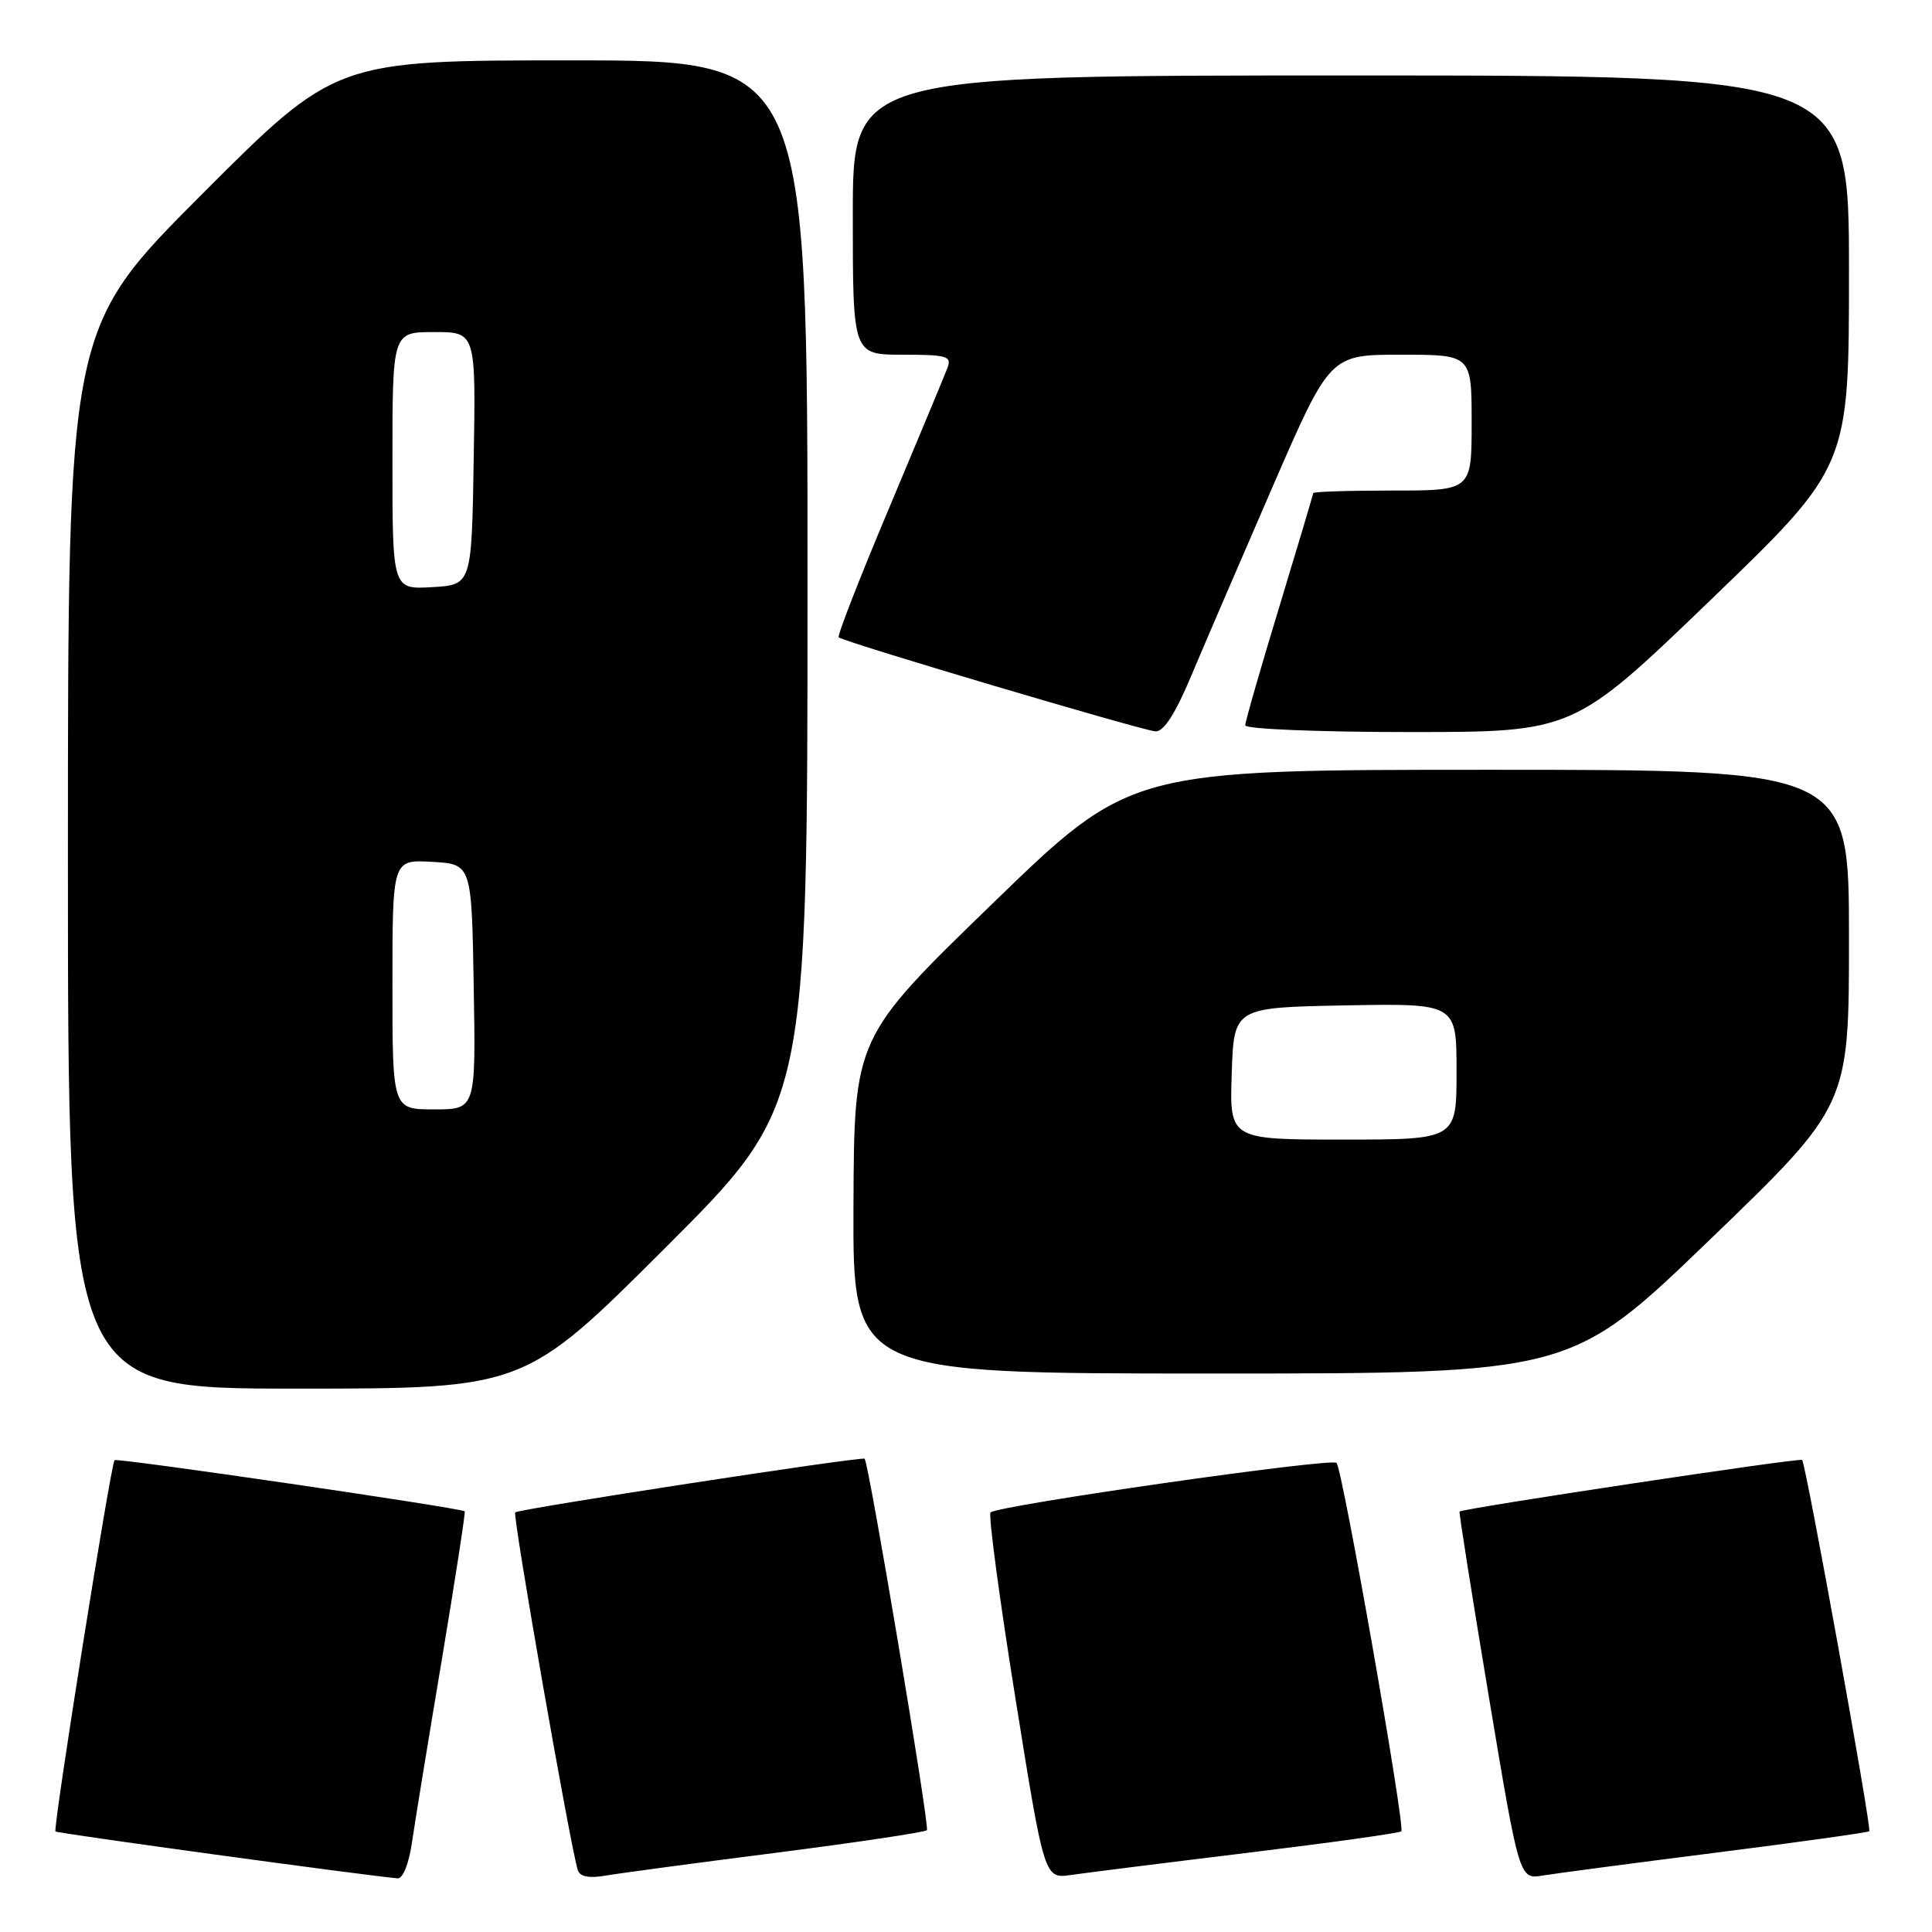 <?xml version="1.0" encoding="UTF-8" standalone="no"?>
<!DOCTYPE svg PUBLIC "-//W3C//DTD SVG 1.1//EN" "http://www.w3.org/Graphics/SVG/1.1/DTD/svg11.dtd" >
<svg xmlns="http://www.w3.org/2000/svg" xmlns:xlink="http://www.w3.org/1999/xlink" version="1.1" viewBox="0 0 256 256">
 <g >
 <path fill="currentColor"
d=" M 54.57 244.25 C 54.95 241.64 56.73 230.72 58.53 220.00 C 60.32 209.28 61.69 200.39 61.58 200.26 C 61.17 199.82 15.52 193.15 15.18 193.48 C 14.68 193.98 6.99 242.32 7.35 242.68 C 7.60 242.93 48.25 248.50 52.69 248.89 C 53.37 248.95 54.17 246.97 54.57 244.25 Z  M 102.92 245.49 C 113.59 244.12 122.55 242.78 122.82 242.51 C 123.22 242.12 115.16 194.06 114.57 193.29 C 114.30 192.94 68.73 199.94 68.27 200.40 C 67.89 200.78 75.57 244.67 76.56 247.80 C 76.84 248.67 78.03 248.91 80.24 248.53 C 82.03 248.22 92.24 246.85 102.92 245.49 Z  M 165.37 245.50 C 176.30 244.17 185.44 242.89 185.68 242.66 C 186.23 242.11 177.90 194.72 177.10 193.84 C 176.46 193.14 132.18 199.48 131.25 200.41 C 130.95 200.72 132.42 211.77 134.54 224.97 C 138.38 248.96 138.38 248.96 141.94 248.44 C 143.90 248.16 154.44 246.83 165.37 245.50 Z  M 227.44 245.48 C 238.41 244.09 247.52 242.81 247.69 242.65 C 248.03 242.30 239.29 193.95 238.79 193.45 C 238.47 193.14 193.76 199.88 193.40 200.29 C 193.30 200.41 195.05 211.42 197.27 224.77 C 201.32 249.03 201.32 249.03 204.41 248.52 C 206.11 248.24 216.47 246.87 227.44 245.48 Z  M 88.24 165.26 C 107.00 146.52 107.00 146.52 107.00 77.26 C 107.00 8.00 107.00 8.00 75.74 8.00 C 44.48 8.00 44.48 8.00 26.74 25.76 C 9.00 43.52 9.00 43.52 9.00 113.76 C 9.00 184.00 9.00 184.00 39.24 184.00 C 69.48 184.00 69.48 184.00 88.24 165.26 Z  M 226.58 164.25 C 245.00 146.50 245.00 146.50 245.00 124.25 C 245.00 102.00 245.00 102.00 197.40 102.00 C 149.79 102.00 149.79 102.00 131.49 119.75 C 113.18 137.50 113.18 137.50 113.09 159.75 C 113.00 182.00 113.00 182.00 160.58 182.00 C 208.16 182.00 208.16 182.00 226.58 164.25 Z  M 157.87 89.49 C 159.61 85.36 164.45 74.11 168.63 64.49 C 176.23 47.00 176.23 47.00 185.62 47.00 C 195.00 47.00 195.00 47.00 195.00 56.00 C 195.00 65.00 195.00 65.00 184.50 65.00 C 178.72 65.00 174.00 65.15 174.00 65.34 C 174.00 65.52 171.97 72.32 169.50 80.45 C 167.03 88.57 165.00 95.62 165.00 96.11 C 165.00 96.60 174.71 97.00 186.75 97.00 C 208.50 97.00 208.50 97.00 226.75 79.42 C 245.00 61.83 245.00 61.83 245.00 35.92 C 245.00 10.00 245.00 10.00 179.00 10.00 C 113.00 10.00 113.00 10.00 113.00 28.50 C 113.00 47.00 113.00 47.00 119.61 47.00 C 125.49 47.00 126.14 47.19 125.54 48.75 C 125.18 49.71 121.70 58.06 117.82 67.30 C 113.93 76.53 110.92 84.25 111.13 84.45 C 111.75 85.05 151.38 96.81 153.11 96.91 C 154.20 96.97 155.74 94.58 157.87 89.49 Z  M 52.00 130.45 C 52.00 113.90 52.00 113.90 57.25 114.20 C 62.50 114.50 62.50 114.50 62.77 130.75 C 63.05 147.00 63.05 147.00 57.52 147.00 C 52.00 147.00 52.00 147.00 52.00 130.45 Z  M 52.00 61.05 C 52.00 44.00 52.00 44.00 57.52 44.00 C 63.05 44.00 63.05 44.00 62.77 60.75 C 62.50 77.50 62.50 77.50 57.25 77.80 C 52.00 78.10 52.00 78.10 52.00 61.05 Z  M 163.21 142.25 C 163.50 133.50 163.50 133.50 178.25 133.22 C 193.00 132.95 193.00 132.95 193.00 141.97 C 193.00 151.00 193.00 151.00 177.96 151.00 C 162.92 151.00 162.92 151.00 163.21 142.25 Z "/>
</g>
</svg>